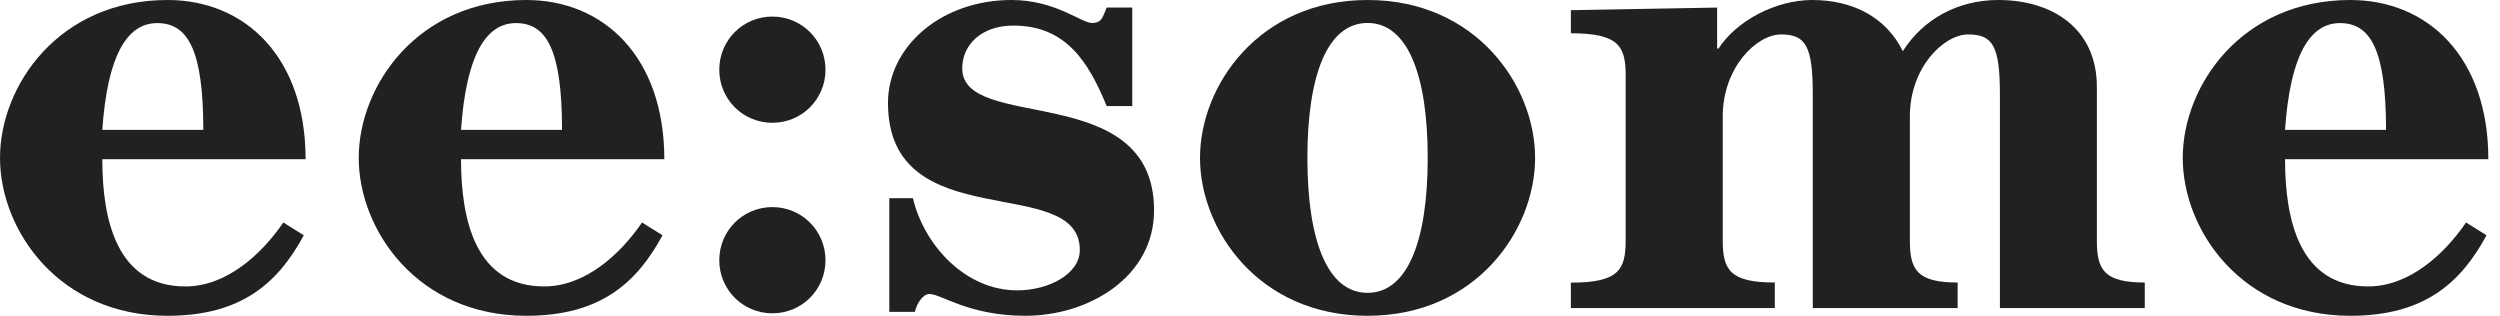<svg width="190" height="24" viewBox="0 0 190 24" fill="none" xmlns="http://www.w3.org/2000/svg">
<g clip-path="url(#clip0_87_845)">
<path d="M7.775 12.099C7.775 16.76 8.896 21.769 14.093 21.769C17.207 21.769 19.874 19.339 21.531 16.909L23.088 17.881C21.144 21.481 18.377 24 12.734 24C4.473 24 0 17.494 0 12C0 6.506 4.473 0 12.734 0C18.665 0 23.226 4.374 23.226 12.099H7.775ZM15.451 9.868C15.451 3.798 14.281 1.755 11.95 1.755C9.62 1.755 8.162 4.284 7.775 9.868H15.451Z" fill="#232020"/>
<path d="M35.038 12.099C35.038 16.76 36.159 21.769 41.355 21.769C44.469 21.769 47.137 19.339 48.793 16.909L50.35 17.881C48.407 21.481 45.64 24 39.997 24C31.735 24 27.263 17.484 27.263 12C27.263 6.516 31.735 0 39.997 0C45.927 0 50.489 4.374 50.489 12.099H35.038ZM42.714 9.868C42.714 3.798 41.544 1.755 39.213 1.755C36.883 1.755 35.425 4.284 35.038 9.868H42.714Z" fill="#232020"/>
<path d="M58.701 1.259C60.932 1.259 62.737 3.055 62.737 5.296C62.737 7.537 60.942 9.332 58.701 9.332C56.46 9.332 54.665 7.537 54.665 5.296C54.665 3.055 56.46 1.259 58.701 1.259ZM58.701 15.739C60.932 15.739 62.737 17.534 62.737 19.775C62.737 22.017 60.942 23.812 58.701 23.812C56.46 23.812 54.665 22.017 54.665 19.775C54.665 17.534 56.46 15.739 58.701 15.739Z" fill="#232020"/>
<path d="M67.587 15.065H69.382C70.205 18.565 73.319 22.066 77.306 22.066C79.736 22.066 82.066 20.807 82.066 19.002C82.066 13.071 67.487 18.129 67.487 7.825C67.487 3.501 71.573 0 76.869 0C80.221 0 82.165 1.745 82.988 1.745C83.762 1.745 83.811 1.26 84.109 0.575H86.053V8.063H84.109C82.75 4.76 81.045 1.944 77.018 1.944C74.588 1.944 73.13 3.402 73.13 5.197C73.13 10.106 87.709 6.02 87.709 15.987C87.709 21.084 82.701 24 77.94 24C73.617 24 71.524 22.344 70.651 22.344C70.116 22.344 69.679 23.078 69.531 23.703H67.587V15.055V15.065Z" fill="#232020"/>
<path d="M103.934 24C95.673 24 91.2 17.484 91.2 12C91.2 6.516 95.673 0 103.934 0C112.195 0 116.668 6.516 116.668 12C116.668 17.484 112.195 24 103.934 24ZM103.934 1.745C100.919 1.745 99.362 5.633 99.362 12C99.362 18.367 100.919 22.255 103.934 22.255C106.949 22.255 108.506 18.367 108.506 12C108.506 5.633 106.949 1.745 103.934 1.745Z" fill="#232020"/>
<path d="M119.385 23.425V21.481C123.015 21.481 123.55 20.509 123.55 18.278V5.732C123.55 3.501 123.015 2.529 119.385 2.529V0.774L130.502 0.575V3.689H130.611C131.95 1.597 134.945 0 137.722 0C140.826 0 143.335 1.309 144.615 3.888C146.162 1.458 148.78 0 151.884 0C155.95 0 159.362 2.142 159.362 6.605V18.268C159.362 20.499 159.897 21.471 163.002 21.471V23.415H151.993V7.19C151.993 3.501 151.458 2.618 149.583 2.618C147.709 2.618 145.15 5.147 145.15 8.836V18.268C145.15 20.499 145.686 21.471 148.78 21.471V23.415H137.772V7.19C137.772 3.501 137.236 2.618 135.362 2.618C133.487 2.618 130.929 5.147 130.929 8.836V18.268C130.929 20.499 131.464 21.471 134.886 21.471V23.415H119.385V23.425Z" fill="#232020"/>
<path d="M173.663 12.099C173.663 16.76 174.784 21.769 179.98 21.769C183.094 21.769 185.762 19.339 187.418 16.909L188.975 17.881C187.031 21.481 184.265 24 178.622 24C170.36 24 165.888 17.484 165.888 12C165.888 6.516 170.36 0 178.622 0C184.552 0 189.114 4.374 189.114 12.099H173.663ZM181.339 9.868C181.339 3.798 180.169 1.755 177.838 1.755C175.508 1.755 174.05 4.284 173.663 9.868H181.339Z" fill="#232020"/>
</g>
<defs>
<clipPath id="clip0_87_845">
<rect width="189.114" height="24" fill="white"/>
</clipPath>
</defs>
</svg>
